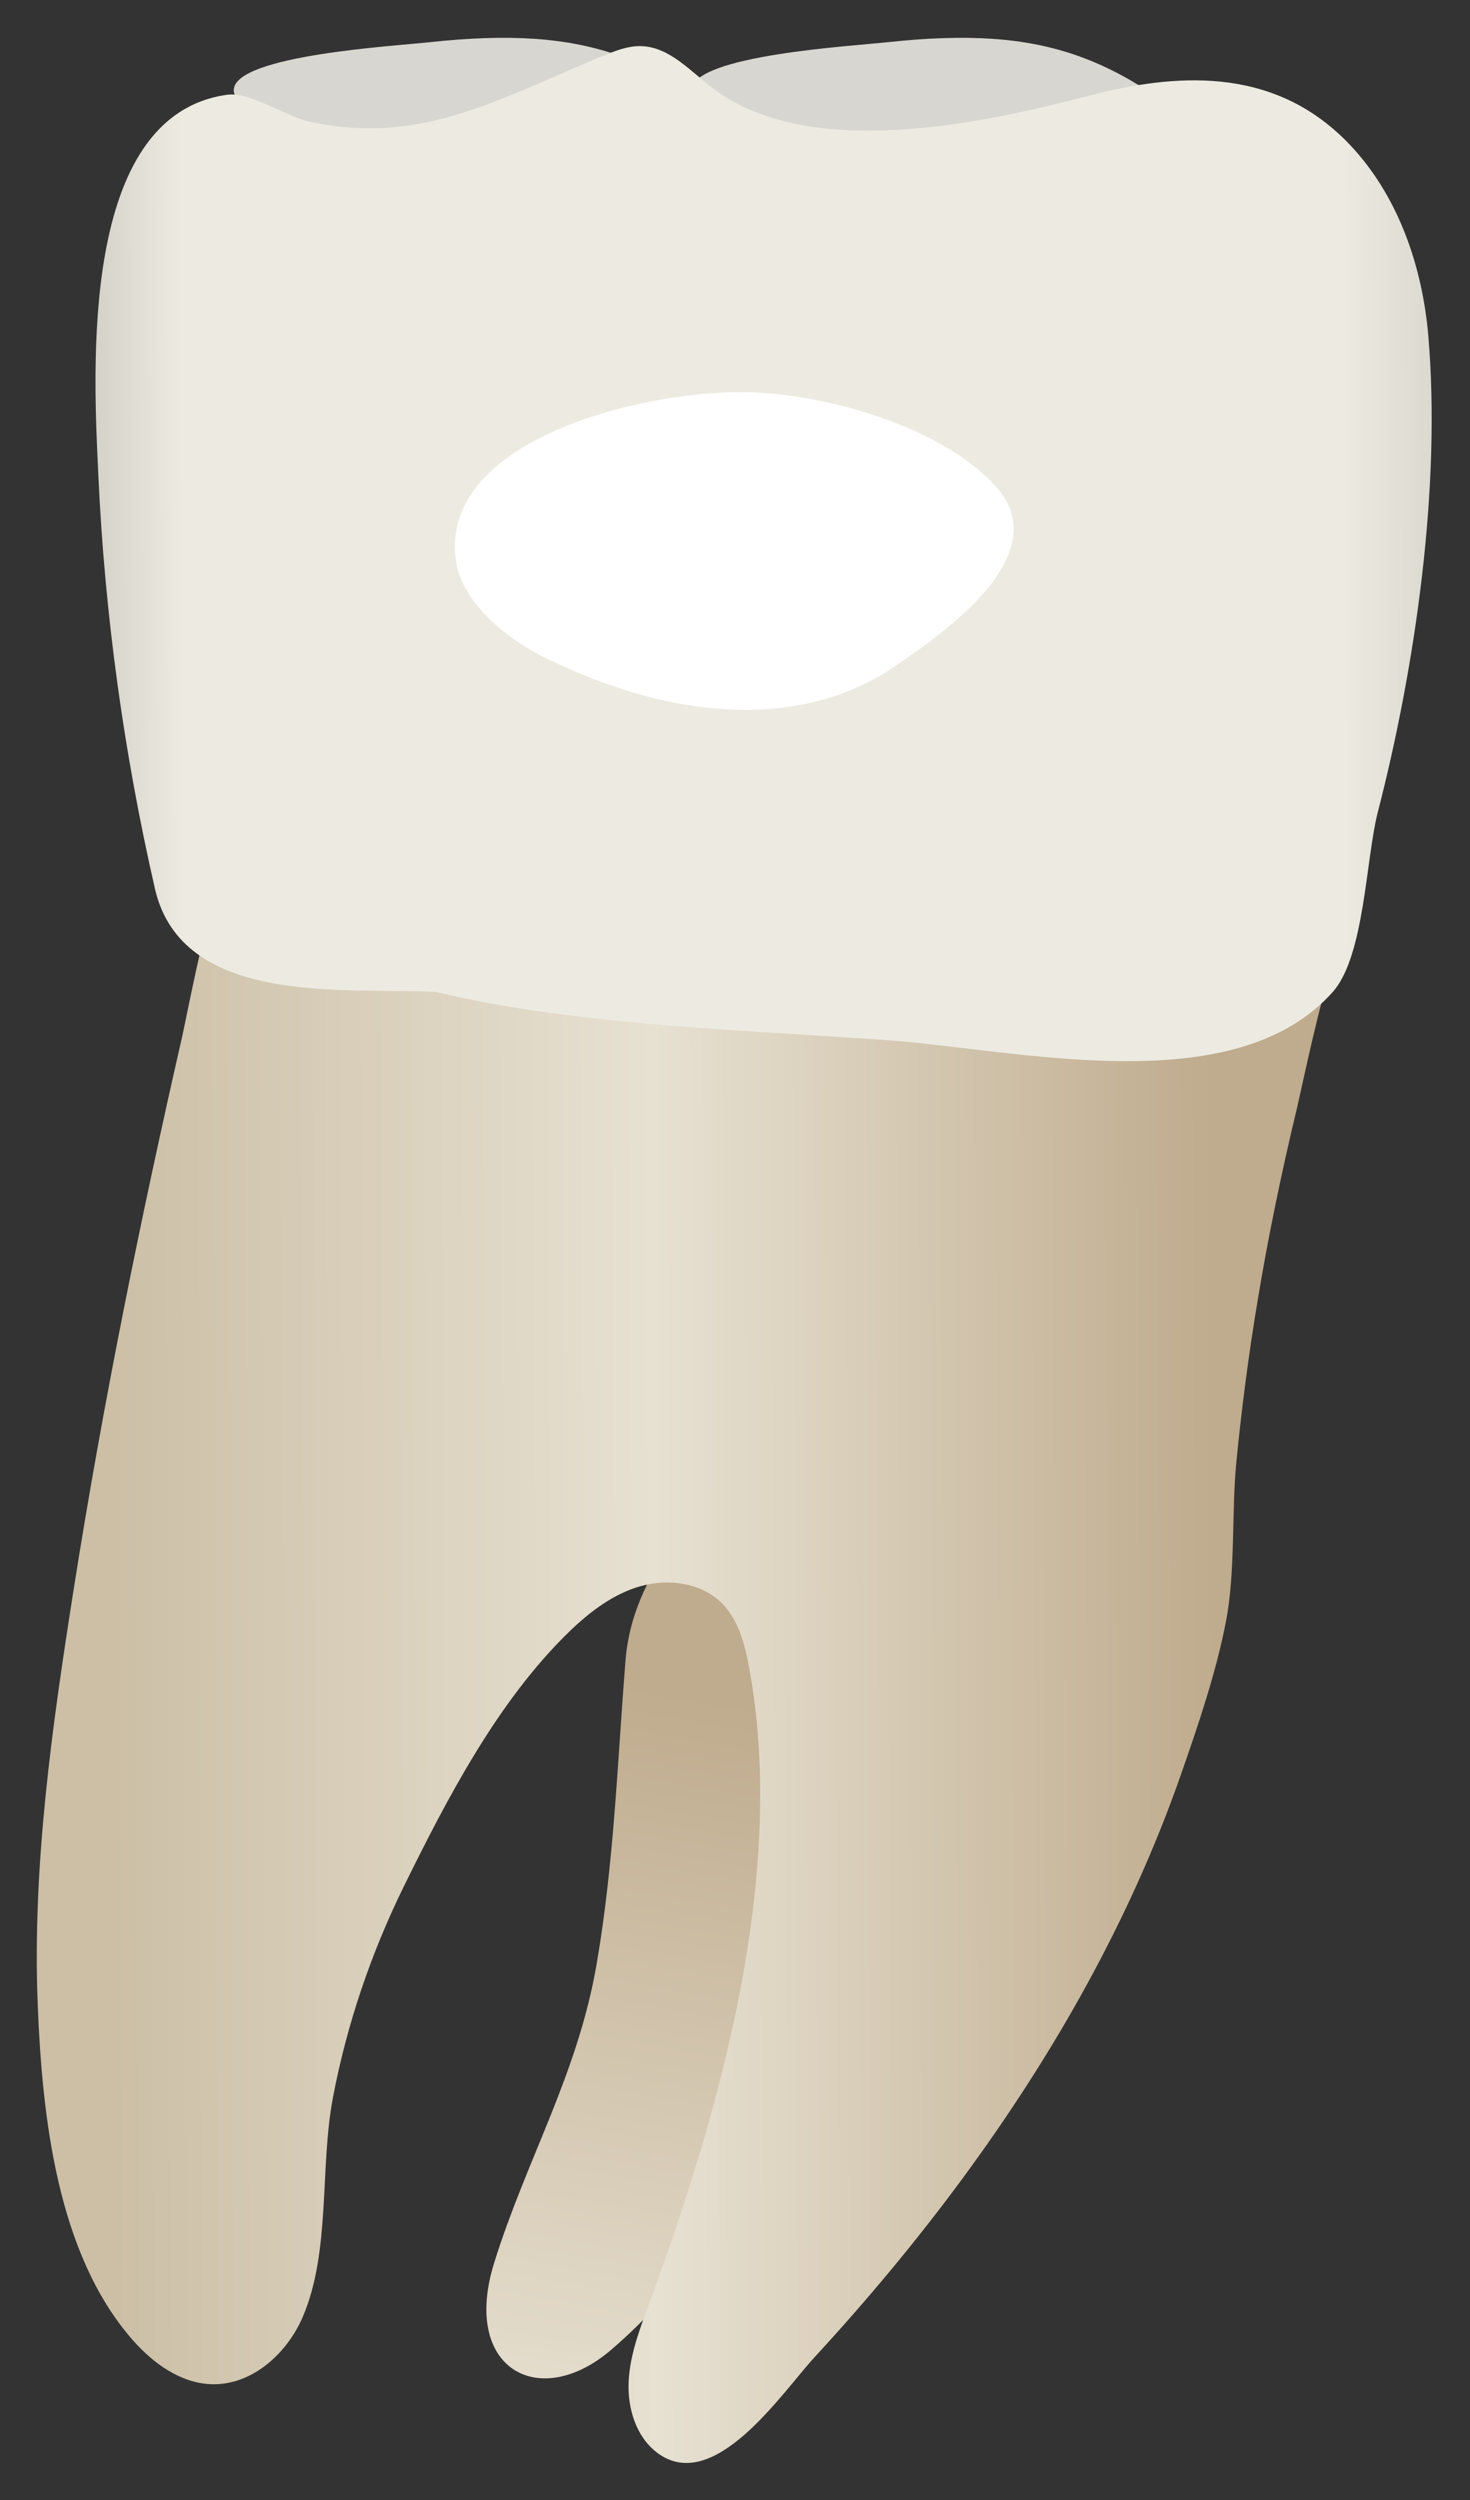 <svg width="30" height="51" viewBox="0 0 30 51" fill="none" xmlns="http://www.w3.org/2000/svg">
<rect x="0" y="0" width="30" height="51" fill="#333333" stroke="none"/>
<path d="M20.251 0.792C21.564 0.881 22.577 1.266 23.655 2.007C23.947 2.207 24.223 2.449 24.165 2.736C23.897 4.075 14.021 2.999 14.116 1.824C14.175 1.126 17.387 0.94 18.106 0.862C18.917 0.774 19.619 0.749 20.251 0.792Z" fill="#D8D6D0"/>
<path d="M10.905 0.792C12.218 0.881 13.231 1.266 14.309 2.007C14.601 2.207 14.877 2.449 14.82 2.736C14.551 4.075 4.676 2.999 4.771 1.824C4.83 1.126 8.041 0.94 8.76 0.862C9.572 0.774 10.273 0.749 10.905 0.792Z" fill="#D8D6D0"/>
<path d="M10.086 46.159C9.41 48.323 11.005 49.206 12.487 47.924C15.352 45.445 17.009 41.469 18.467 37.826C19.142 36.14 22.041 30.208 20.516 28.775C19.002 27.352 13.07 30.061 12.766 33.867C12.601 35.932 12.532 38.002 12.176 40.068C11.79 42.313 10.748 44.039 10.086 46.159Z" fill="url(#paint0_linear_86_2493)"/>
<path d="M26.861 20.886C26.673 21.66 26.507 22.448 26.47 22.601C26.155 23.909 25.881 25.227 25.662 26.555C25.482 27.639 25.339 28.73 25.232 29.825C25.129 30.885 25.219 32.053 25.017 33.093C24.818 34.118 24.453 35.193 24.107 36.183C23.071 39.156 21.5 41.922 19.636 44.451C18.701 45.719 17.689 46.931 16.621 48.09C15.965 48.802 14.57 50.911 13.411 50.035C12.976 49.706 12.802 49.119 12.83 48.575C12.858 48.03 13.057 47.511 13.246 46.999C14.704 43.051 16.089 38.162 15.27 33.926C15.185 33.484 15.051 33.028 14.735 32.709C14.319 32.292 13.655 32.198 13.087 32.354C12.519 32.511 12.034 32.882 11.611 33.292C10.16 34.701 9.129 36.681 8.242 38.482C7.571 39.846 7.078 41.299 6.794 42.793C6.523 44.223 6.753 45.922 6.179 47.264C5.857 48.016 5.14 48.661 4.323 48.638C3.686 48.62 3.123 48.21 2.703 47.731C1.157 45.965 0.861 43.153 0.77 40.902C0.657 38.066 1.061 35.24 1.5 32.445C2.099 28.642 2.868 24.863 3.726 21.11C3.76 20.965 4.227 18.597 4.321 18.6C4.321 18.6 27.196 19.234 27.406 19.24C27.289 19.238 27.062 20.055 26.861 20.886Z" fill="url(#paint1_linear_86_2493)"/>
<path d="M24.905 1.665C25.858 1.761 26.756 2.128 27.53 2.934C28.526 3.974 29.026 5.415 29.149 6.85C29.413 9.927 28.887 13.588 28.118 16.569C27.874 17.515 27.849 19.504 27.2 20.235C25.178 22.507 20.736 21.402 18.048 21.215C14.97 21.002 11.655 20.899 8.897 20.235C7.071 20.143 3.718 20.547 3.163 18.133C2.528 15.365 2.137 12.534 2.007 9.697C1.909 7.578 1.599 2.341 4.646 1.932C5.092 1.872 5.845 2.375 6.291 2.476C7.224 2.688 8.133 2.659 9.059 2.413C10.197 2.111 11.254 1.567 12.345 1.124C12.582 1.027 12.829 0.934 13.085 0.941C13.668 0.957 14.096 1.462 14.563 1.812C16.526 3.288 20.044 2.522 22.212 1.956C23.121 1.717 24.037 1.578 24.905 1.665Z" fill="url(#paint2_linear_86_2493)"/>
<path d="M9.3 11.4C9 9 13 8 15.1 8C16.8 8 19.2 8.7 20.3 9.9C21.6 11.3 19.3 12.9 18.1 13.7C16 15 13.4 14.5 11.3 13.5C10.4 13.1 9.4 12.3 9.3 11.4Z" fill="white"/>
<defs>
<linearGradient id="paint0_linear_86_2493" x1="17.838" y1="27.863" x2="10.077" y2="72.154" gradientUnits="userSpaceOnUse">
<stop offset="0.16" stop-color="#BFAB8D"/>
<stop offset="0.508" stop-color="#E7E1D2"/>
<stop offset="0.73" stop-color="#CCBFA6"/>
</linearGradient>
<linearGradient id="paint1_linear_86_2493" x1="24.819" y1="34.367" x2="2.292" y2="34.448" gradientUnits="userSpaceOnUse">
<stop stop-color="#BFAB8D"/>
<stop offset="0.508" stop-color="#E7E1D2"/>
<stop offset="1" stop-color="#CCBFA6"/>
</linearGradient>
<linearGradient id="paint2_linear_86_2493" x1="36.319" y1="11.228" x2="-2.435" y2="11.368" gradientUnits="userSpaceOnUse">
<stop stop-color="#94938C"/>
<stop offset="0.23" stop-color="#EDEBE1"/>
<stop offset="0.841" stop-color="#EDEBE1"/>
<stop offset="1" stop-color="#94938C"/>
</linearGradient>
</defs>
</svg>
